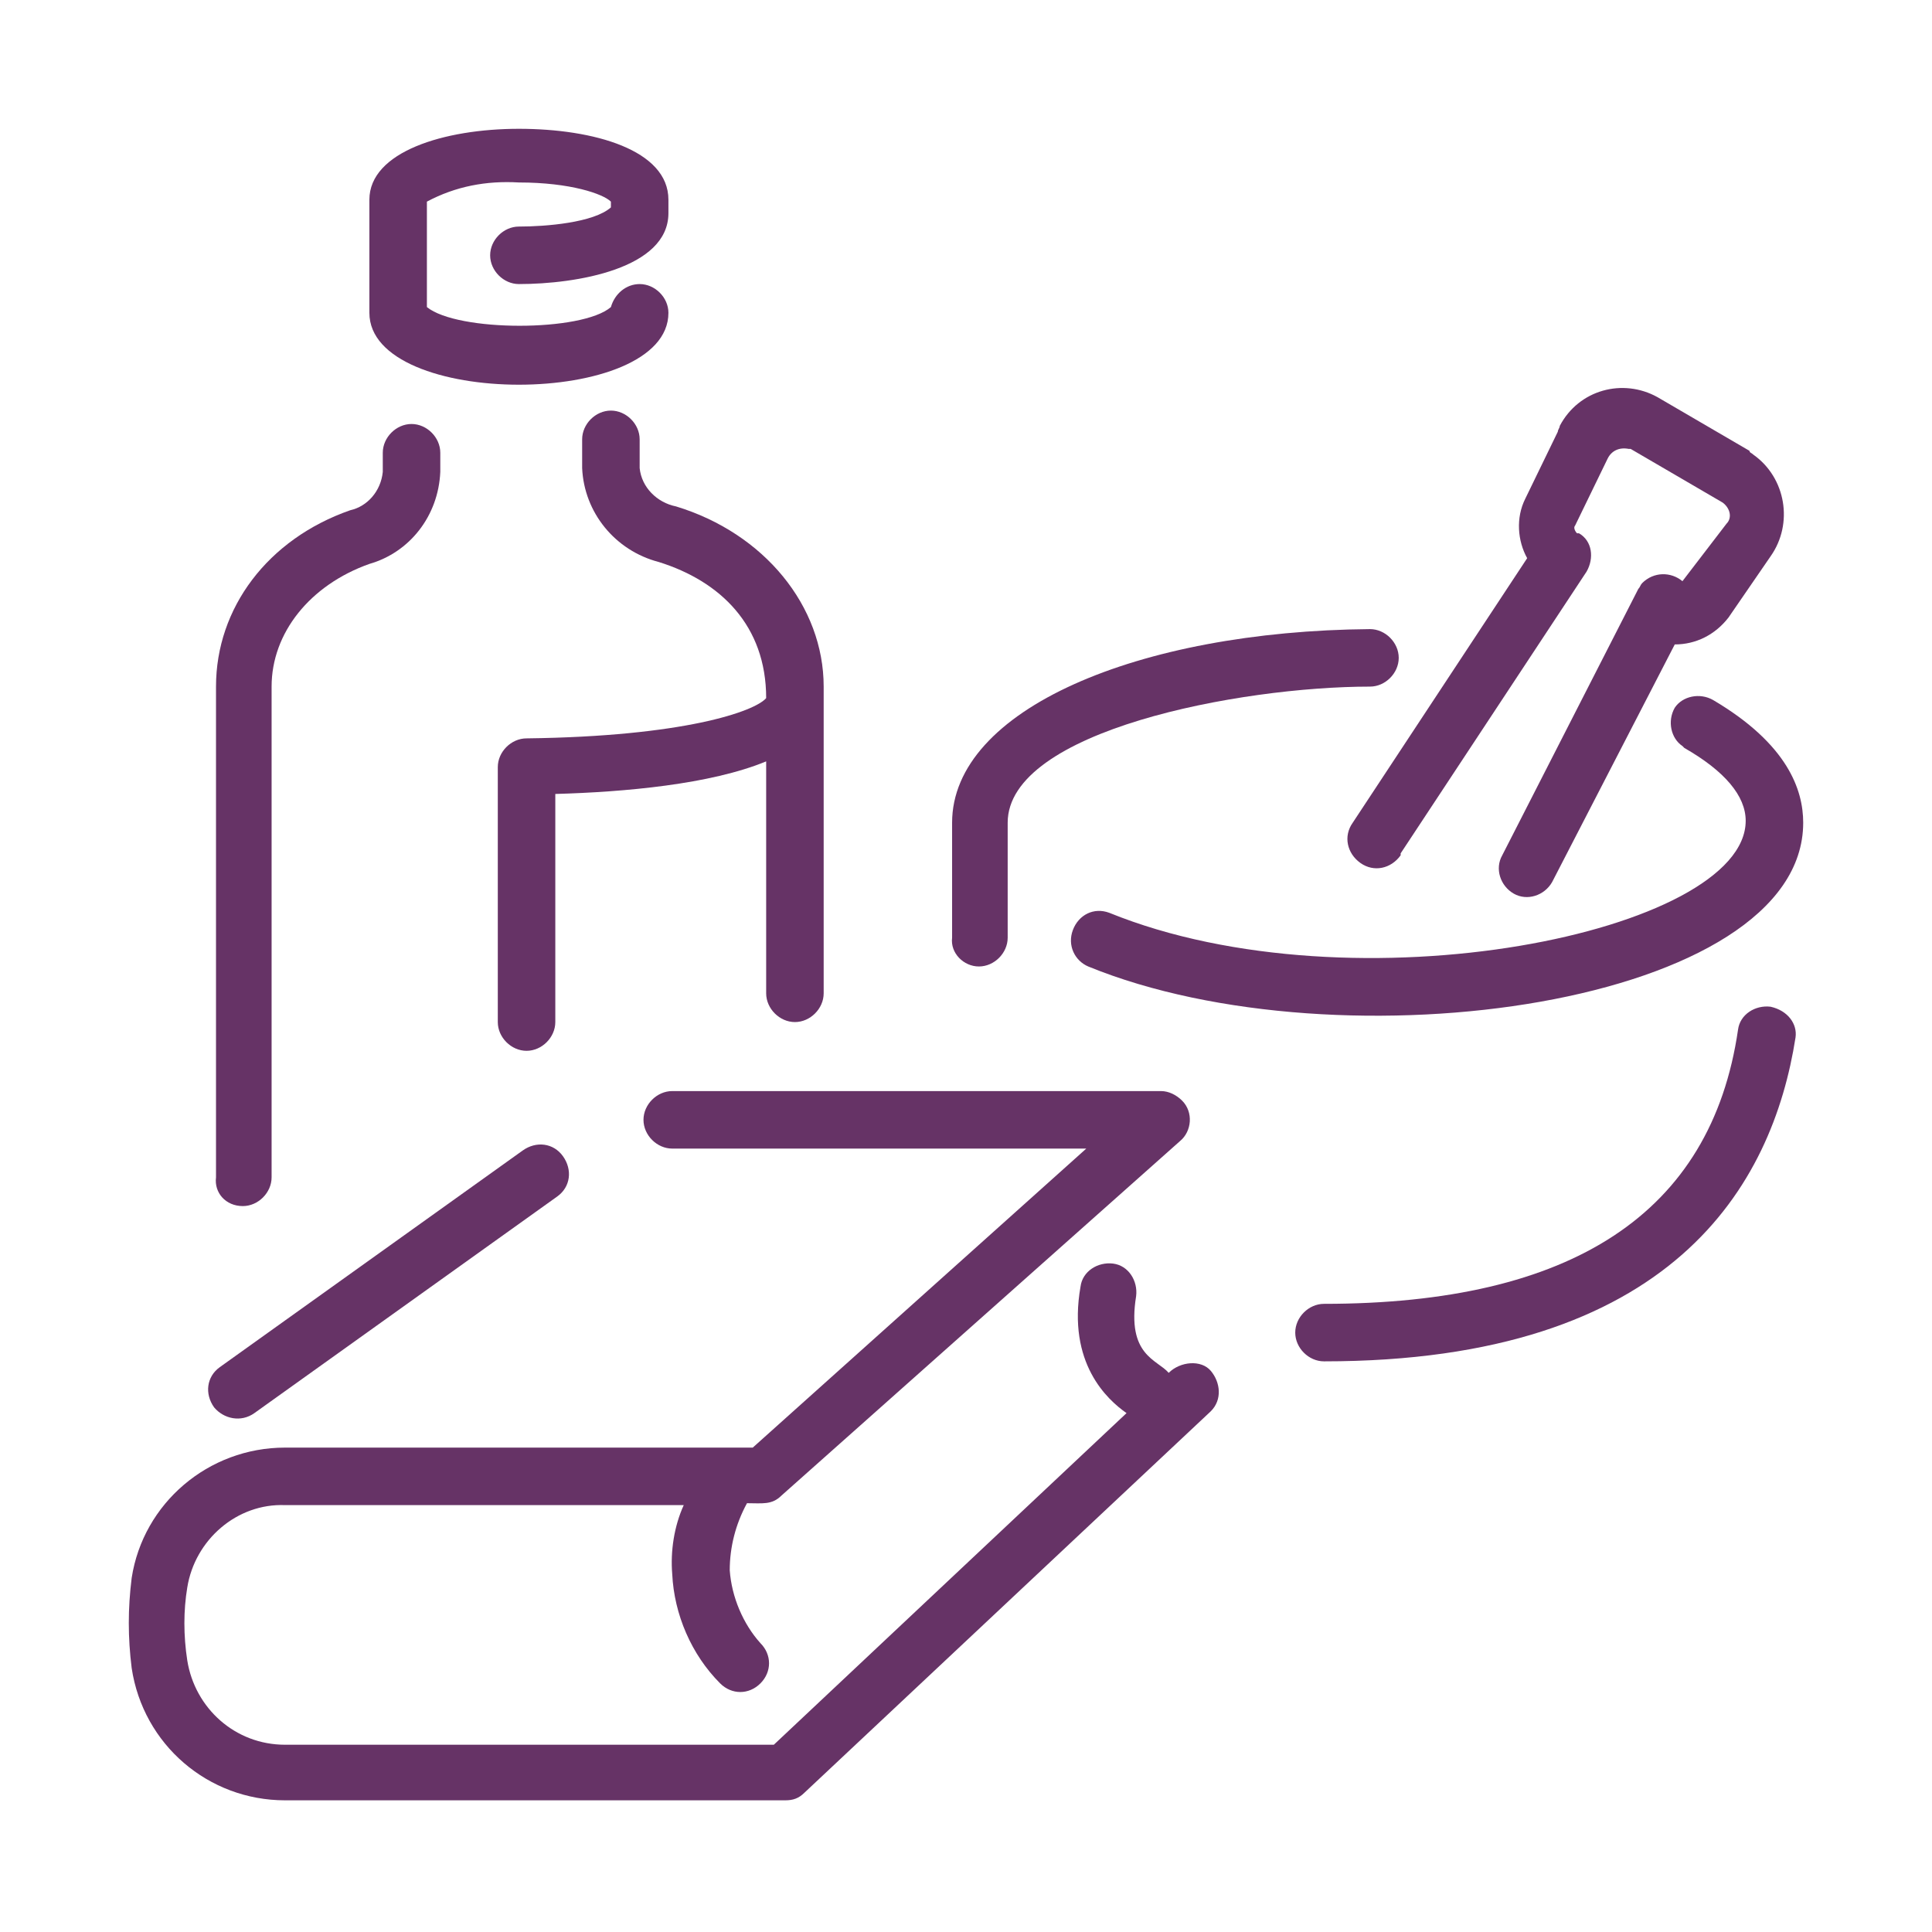 <svg width="150" height="150" viewBox="0 0 150 150" fill="none" xmlns="http://www.w3.org/2000/svg">
<path d="M83.297 72.209C82.851 73.4 83.446 74.591 84.488 75.037C104.133 83.074 140 78.014 140 63.875C140 61.345 138.81 57.773 133.005 54.35C131.964 53.755 130.624 54.053 130.029 54.946C129.434 55.987 129.731 57.327 130.624 57.922L130.773 58.071C133.898 59.857 135.535 61.791 135.535 63.726C135.535 72.358 105.175 78.609 86.125 70.87C84.934 70.423 83.744 71.019 83.297 72.209C83.297 72.061 83.297 72.061 83.297 72.209Z" fill="#663366"/>
<path d="M76.004 75.037C77.195 75.037 78.236 73.995 78.236 72.805V63.875C78.236 56.731 96.244 53.308 106.365 53.308C107.555 53.308 108.597 52.267 108.597 51.076C108.597 49.885 107.555 48.844 106.365 48.844C88.357 48.992 73.921 55.094 73.921 63.875V72.805C73.772 73.995 74.813 75.037 76.004 75.037Z" fill="#663366"/>
<path d="M137.47 78.162C136.28 78.014 135.089 78.758 134.94 79.948C132.857 94.236 121.993 101.23 102.794 101.23C101.603 101.23 100.562 102.272 100.562 103.463C100.562 104.653 101.603 105.695 102.794 105.695C129.88 105.695 137.619 92.003 139.405 80.544C139.554 79.502 138.81 78.46 137.47 78.162Z" fill="#663366"/>
<path d="M105.026 63.875C104.282 64.917 104.579 66.256 105.621 67C106.663 67.745 108.002 67.447 108.746 66.405C108.746 66.405 108.746 66.405 108.746 66.256L123.182 44.379C123.778 43.337 123.629 41.998 122.587 41.402C122.587 41.402 122.587 41.402 122.438 41.402C122.29 41.254 122.141 40.956 122.29 40.807L124.82 35.598C125.117 35.003 125.713 34.705 126.457 34.854C126.457 34.854 126.457 34.854 126.605 34.854L133.749 39.021C134.344 39.468 134.493 40.212 134.047 40.658L130.624 45.123C129.731 44.379 128.391 44.379 127.498 45.272C127.35 45.421 127.35 45.569 127.201 45.718L116.634 66.405C116.039 67.447 116.485 68.786 117.527 69.382C118.569 69.977 119.908 69.531 120.504 68.489L130.028 50.034C131.666 50.034 133.154 49.29 134.196 47.951L137.47 43.188C139.256 40.658 138.66 37.086 136.13 35.3C135.982 35.152 135.833 35.152 135.833 35.003L128.689 30.836C126.01 29.347 122.587 30.24 121.099 33.068C121.099 33.217 120.95 33.366 120.95 33.514L118.42 38.724C117.676 40.212 117.825 41.998 118.569 43.337L105.026 63.875Z" fill="#663366"/>
<path d="M49.663 36.342V34.11C49.663 32.919 48.621 31.878 47.43 31.878C46.24 31.878 45.198 32.919 45.198 34.11V36.342C45.347 39.765 47.728 42.742 51.151 43.635C55.913 45.123 59.485 48.546 59.485 54.201C58.592 55.243 53.086 57.178 40.882 57.327C39.691 57.327 38.649 58.368 38.649 59.559V79.353C38.649 80.544 39.691 81.585 40.882 81.585C42.072 81.585 43.114 80.544 43.114 79.353V61.643C48.472 61.494 55.169 60.899 59.485 59.113V77.121C59.485 78.311 60.527 79.353 61.718 79.353C62.908 79.353 63.95 78.311 63.95 77.121V53.309C63.95 47.058 59.336 41.402 52.49 39.319C51.002 39.021 49.811 37.831 49.663 36.342Z" fill="#663366"/>
<path d="M18.855 93.64C20.045 93.64 21.087 92.599 21.087 91.408V53.308C21.087 49.141 24.064 45.421 28.677 43.783C31.802 42.891 34.035 40.063 34.184 36.64V35.152C34.184 33.961 33.142 32.919 31.951 32.919C30.761 32.919 29.719 33.961 29.719 35.152V36.64C29.57 38.128 28.528 39.319 27.189 39.616C20.789 41.849 16.771 47.206 16.771 53.308V91.408C16.622 92.599 17.515 93.64 18.855 93.64Z" fill="#663366"/>
<path d="M51.896 24.287C51.896 23.097 50.854 22.055 49.663 22.055C48.621 22.055 47.728 22.799 47.431 23.841C45.198 25.776 35.525 25.776 33.144 23.841V15.655C35.376 14.465 37.757 14.018 40.287 14.167C44.306 14.167 46.836 15.06 47.431 15.655C47.431 15.804 47.431 15.953 47.431 16.102C46.091 17.293 42.371 17.59 40.287 17.59C39.096 17.59 38.055 18.632 38.055 19.823C38.055 21.013 39.096 22.055 40.287 22.055C44.752 22.055 51.896 20.864 51.896 16.548V15.507C51.896 11.637 46.091 10 40.287 10C34.483 10 28.679 11.786 28.679 15.507V24.287C28.679 31.729 51.896 31.729 51.896 24.287Z" fill="#663366"/>
<path d="M19.749 109.714L43.263 92.896C44.305 92.152 44.454 90.813 43.71 89.771C42.965 88.729 41.626 88.58 40.584 89.324L17.07 106.142C16.028 106.886 15.879 108.225 16.623 109.267C17.367 110.16 18.707 110.458 19.749 109.714Z" fill="#663366"/>
<path d="M90.738 106.588C89.845 105.546 87.464 105.249 88.208 100.635C88.357 99.445 87.613 98.254 86.422 98.105C85.232 97.956 84.041 98.701 83.892 99.891C82.85 105.844 85.976 108.672 87.464 109.714L60.08 135.461H22.129C18.26 135.461 15.134 132.633 14.539 128.912C14.242 126.977 14.242 125.043 14.539 123.257C15.134 119.536 18.409 116.708 22.129 116.857H53.085C52.341 118.494 52.043 120.429 52.192 122.215C52.341 125.34 53.681 128.466 55.913 130.698C56.806 131.591 58.145 131.591 59.038 130.698C59.931 129.805 59.931 128.466 59.038 127.573C57.699 126.084 56.806 124.001 56.657 121.917C56.657 120.131 57.103 118.346 57.996 116.708C59.187 116.708 59.931 116.857 60.675 116.113L91.631 88.58C92.524 87.836 92.673 86.348 91.78 85.455C91.334 85.008 90.738 84.711 90.143 84.711H52.192C51.002 84.711 49.96 85.753 49.96 86.943C49.96 88.134 51.002 89.176 52.192 89.176H84.339L58.443 112.392H22.129C16.176 112.392 11.116 116.708 10.223 122.513C9.926 124.894 9.926 127.126 10.223 129.507C11.116 135.461 16.176 139.776 22.129 139.776H60.973C61.568 139.776 62.015 139.628 62.461 139.181L94.012 109.565C94.905 108.672 94.757 107.332 94.012 106.439C93.268 105.546 91.631 105.695 90.738 106.588Z" fill="#663366"/>
</svg>
